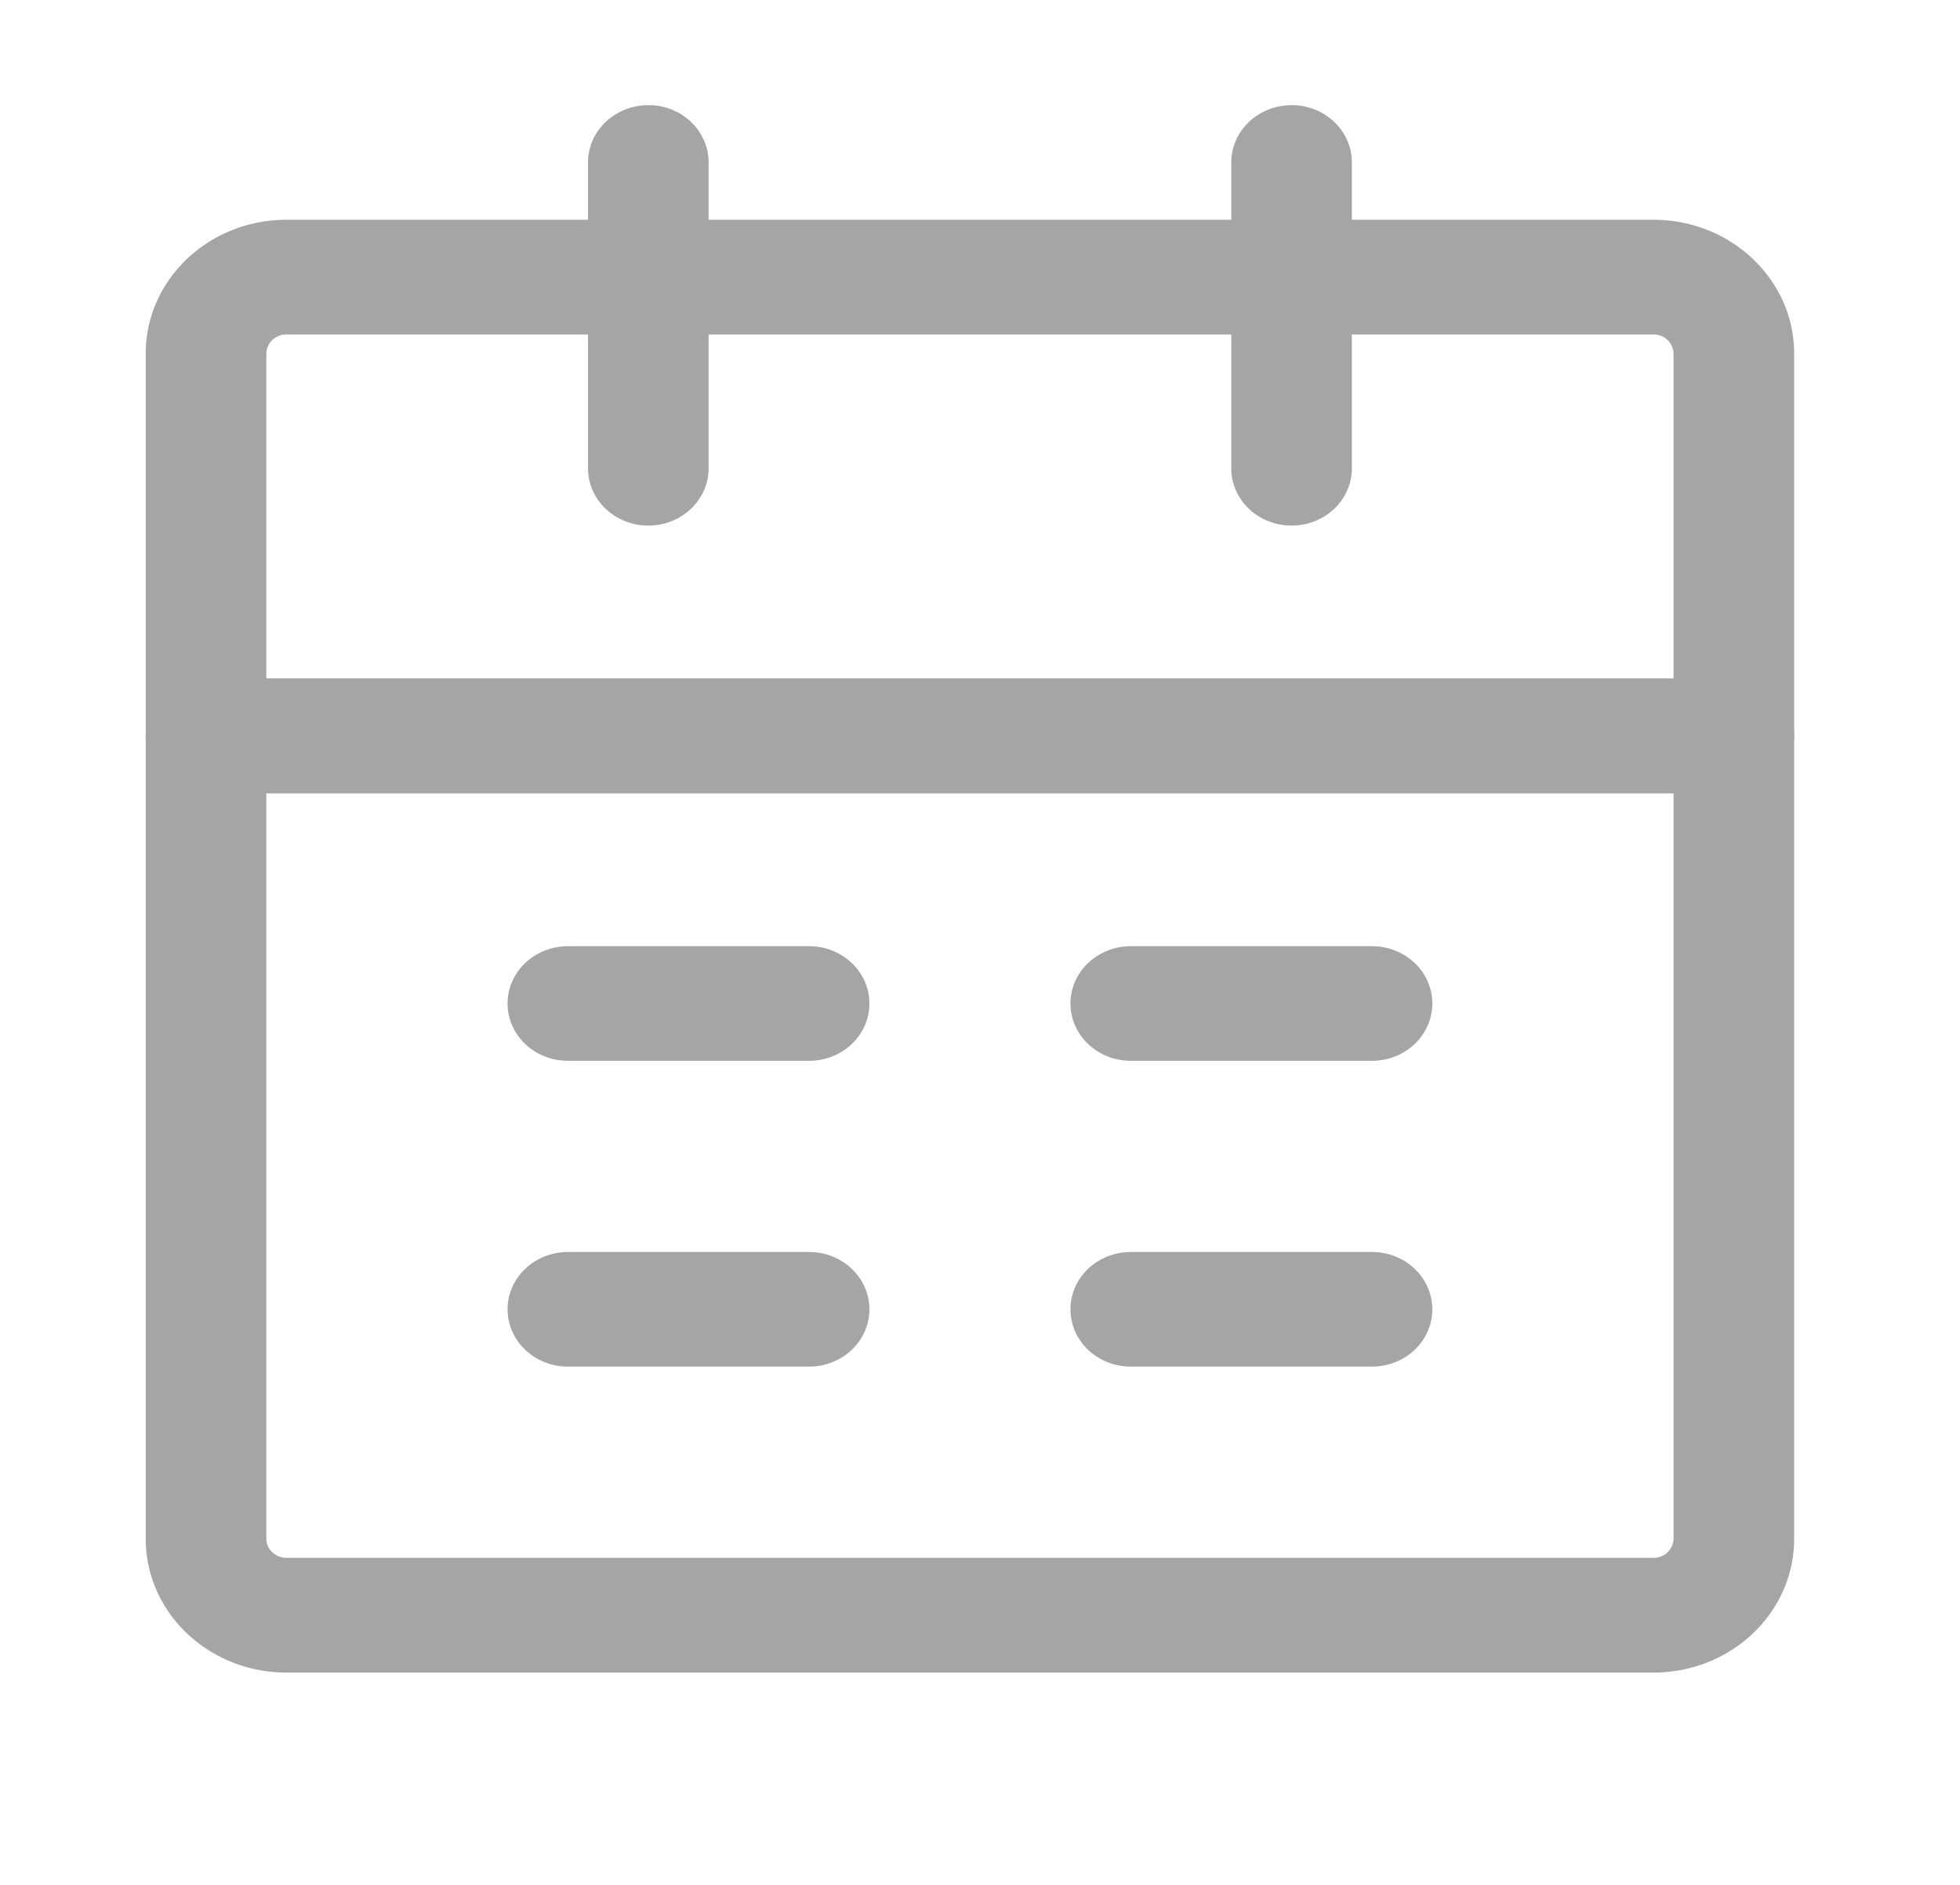 <svg xmlns="http://www.w3.org/2000/svg" width="26" height="25" fill="none" viewBox="0 0 26 25">
  <path fill="#A5A5A5" fill-rule="evenodd" d="M1.933 9.76c0-.42.359-.76.8-.76H23c.442 0 .8.34.8.76v10.65c0 .98-.836 1.774-1.867 1.774H3.8c-1.03 0-1.867-.794-1.867-1.774V9.76Zm1.6.761v9.887c0 .14.12.254.267.254h18.133a.26.26 0 0 0 .267-.253V10.52H3.533Z" clip-rule="evenodd"/>
  <path fill="#A5A5A5" fill-rule="evenodd" d="M3.8 4.437a.26.26 0 0 0-.267.253V9H22.2V4.69a.26.26 0 0 0-.267-.253H3.8Zm-1.867.253c0-.98.836-1.775 1.867-1.775h18.133c1.031 0 1.867.795 1.867 1.775v5.07c0 .42-.358.761-.8.761H2.733c-.441 0-.8-.34-.8-.76V4.69Z" clip-rule="evenodd"/>
  <path fill="#A5A5A5" fill-rule="evenodd" d="M8.6 1.394c.442 0 .8.34.8.76v4.057c0 .42-.358.76-.8.76-.442 0-.8-.34-.8-.76V2.155c0-.42.358-.76.8-.76Zm8.533 0c.442 0 .8.34.8.76v4.057c0 .42-.358.76-.8.76-.442 0-.8-.34-.8-.76V2.155c0-.42.358-.76.8-.76ZM14.2 17.366c0-.42.358-.76.8-.76h3.2c.442 0 .8.34.8.76s-.358.76-.8.76H15c-.442 0-.8-.34-.8-.76Zm-7.467 0c0-.42.359-.76.8-.76h3.2c.442 0 .8.34.8.76s-.358.76-.8.76h-3.2c-.441 0-.8-.34-.8-.76ZM14.2 13.31c0-.42.358-.76.8-.76h3.2c.442 0 .8.34.8.76s-.358.76-.8.76H15c-.442 0-.8-.34-.8-.76Zm-7.467 0c0-.42.359-.76.8-.76h3.2c.442 0 .8.34.8.76s-.358.76-.8.76h-3.2c-.441 0-.8-.34-.8-.76Z" clip-rule="evenodd"/>
</svg>
